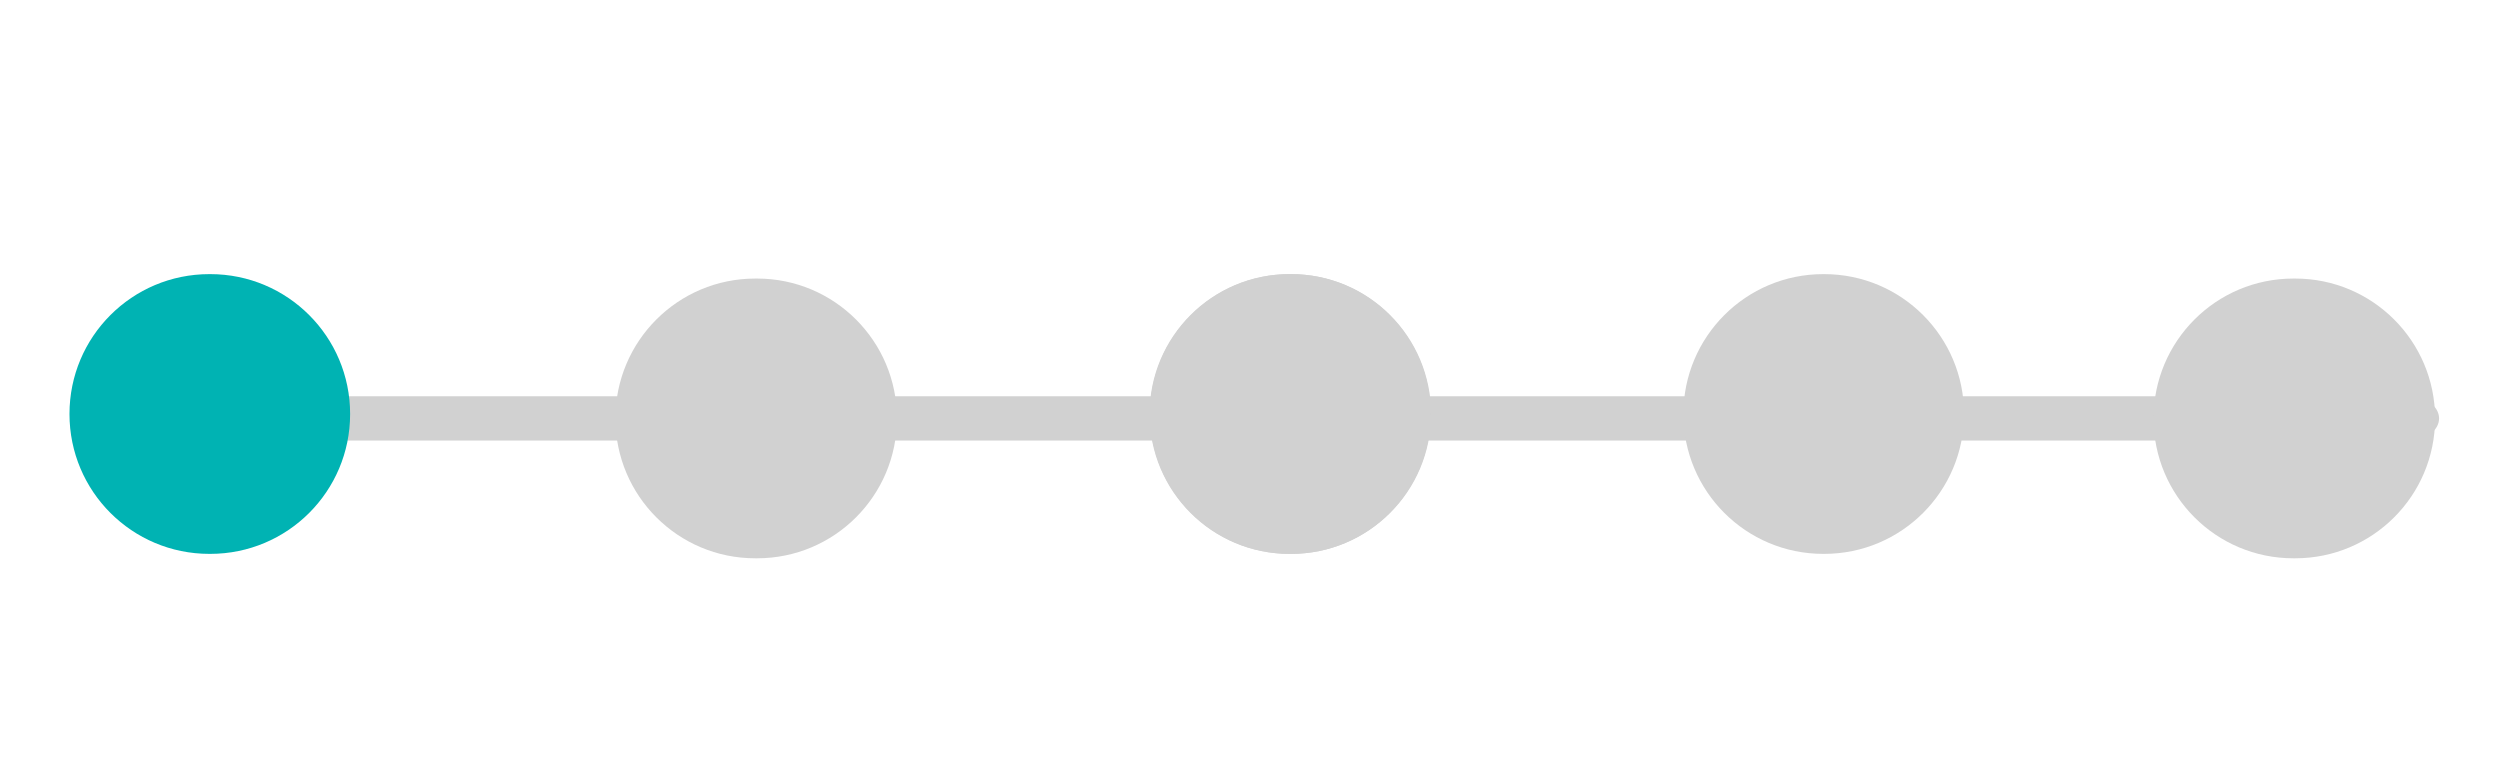 <?xml version="1.0" encoding="utf-8"?>
<!-- Generator: Adobe Illustrator 16.0.0, SVG Export Plug-In . SVG Version: 6.00 Build 0)  -->
<!DOCTYPE svg PUBLIC "-//W3C//DTD SVG 1.1//EN" "http://www.w3.org/Graphics/SVG/1.1/DTD/svg11.dtd">
<svg version="1.1" id="Capa_1" xmlns="http://www.w3.org/2000/svg" xmlns:xlink="http://www.w3.org/1999/xlink" x="0px" y="0px"
	 width="625px" height="190px" viewBox="5.5 152.5 625 190" enable-background="new 5.5 152.5 625 190" xml:space="preserve">
<path fill="#D1D1D1" d="M607.808,262.64H61.99c-4.079,0-7.462-2.509-7.462-5.533l0,0c0-3.024,3.383-5.533,7.462-5.533h545.818
	c4.078,0,7.462,2.509,7.462,5.533l0,0C615.27,260.131,611.886,262.64,607.808,262.64z"/>
<g>
	<path fill="#00b3b3" d="M57.84,290.969h0.221c19.329,0,34.97-15.64,34.97-34.969s-15.641-34.969-34.97-34.969H57.84
		c-19.329,0-34.97,15.64-34.97,34.969S38.511,290.969,57.84,290.969z"/>
	<path display="none" fill="#00b3b3" d="M327.969,292.075h0.222c19.328,0,34.969-15.64,34.969-34.969s-15.641-34.969-34.969-34.969
		h-0.222c-19.329,0-34.97,15.64-34.97,34.969S308.64,292.075,327.969,292.075z"/>
	<path display="none" fill="#00b3b3" d="M194.435,292.075h0.222c19.328,0,34.969-15.64,34.969-34.969s-15.641-34.969-34.969-34.969
		h-0.222c-19.329,0-34.97,15.64-34.97,34.969S175.106,292.075,194.435,292.075z"/>
	<path display="none" fill="#00b3b3" d="M578.969,292.075h0.222c19.328,0,34.969-15.64,34.969-34.969s-15.641-34.969-34.969-34.969
		h-0.222c-19.329,0-34.97,15.64-34.97,34.969S559.64,292.075,578.969,292.075z"/>
	<path fill="#D1D1D1" d="M327.857,290.969h0.442c19.329,0,34.97-15.64,34.97-34.969s-15.641-34.969-34.97-34.969h-0.442
		c-19.329,0-34.97,15.64-34.97,34.969S308.528,290.969,327.857,290.969z"/>
	<path fill="#D1D1D1" d="M194.324,292.075h0.442c19.329,0,34.97-15.64,34.97-34.969s-15.641-34.969-34.97-34.969h-0.442
		c-19.329,0-34.97,15.64-34.97,34.969S174.995,292.075,194.324,292.075z"/>
	<path display="none" fill="#D1D1D1" d="M58.172,290.969c19.329,0,34.969-15.64,34.969-34.969s-15.64-34.969-34.969-34.969h-0.443
		c-19.255,0-34.969,15.64-34.969,34.969s15.64,34.969,34.969,34.969H58.172z"/>
	<path fill="#D1D1D1" d="M327.968,290.969h0.222c19.329,0,34.969-15.64,34.969-34.969s-15.64-34.969-34.969-34.969h-0.222
		c-19.329,0-34.97,15.64-34.97,34.969S308.639,290.969,327.968,290.969z"/>
	<path fill="#D1D1D1" d="M461.316,290.969h0.222c19.329,0,34.969-15.64,34.969-34.969s-15.64-34.969-34.969-34.969h-0.222
		c-19.329,0-34.97,15.64-34.97,34.969S441.987,290.969,461.316,290.969z"/>
	<path fill="#D1D1D1" d="M578.857,292.075h0.442c19.329,0,34.97-15.64,34.97-34.969s-15.641-34.969-34.97-34.969h-0.442
		c-19.329,0-34.97,15.64-34.97,34.969S559.528,292.075,578.857,292.075z"/>
</g>
</svg>
